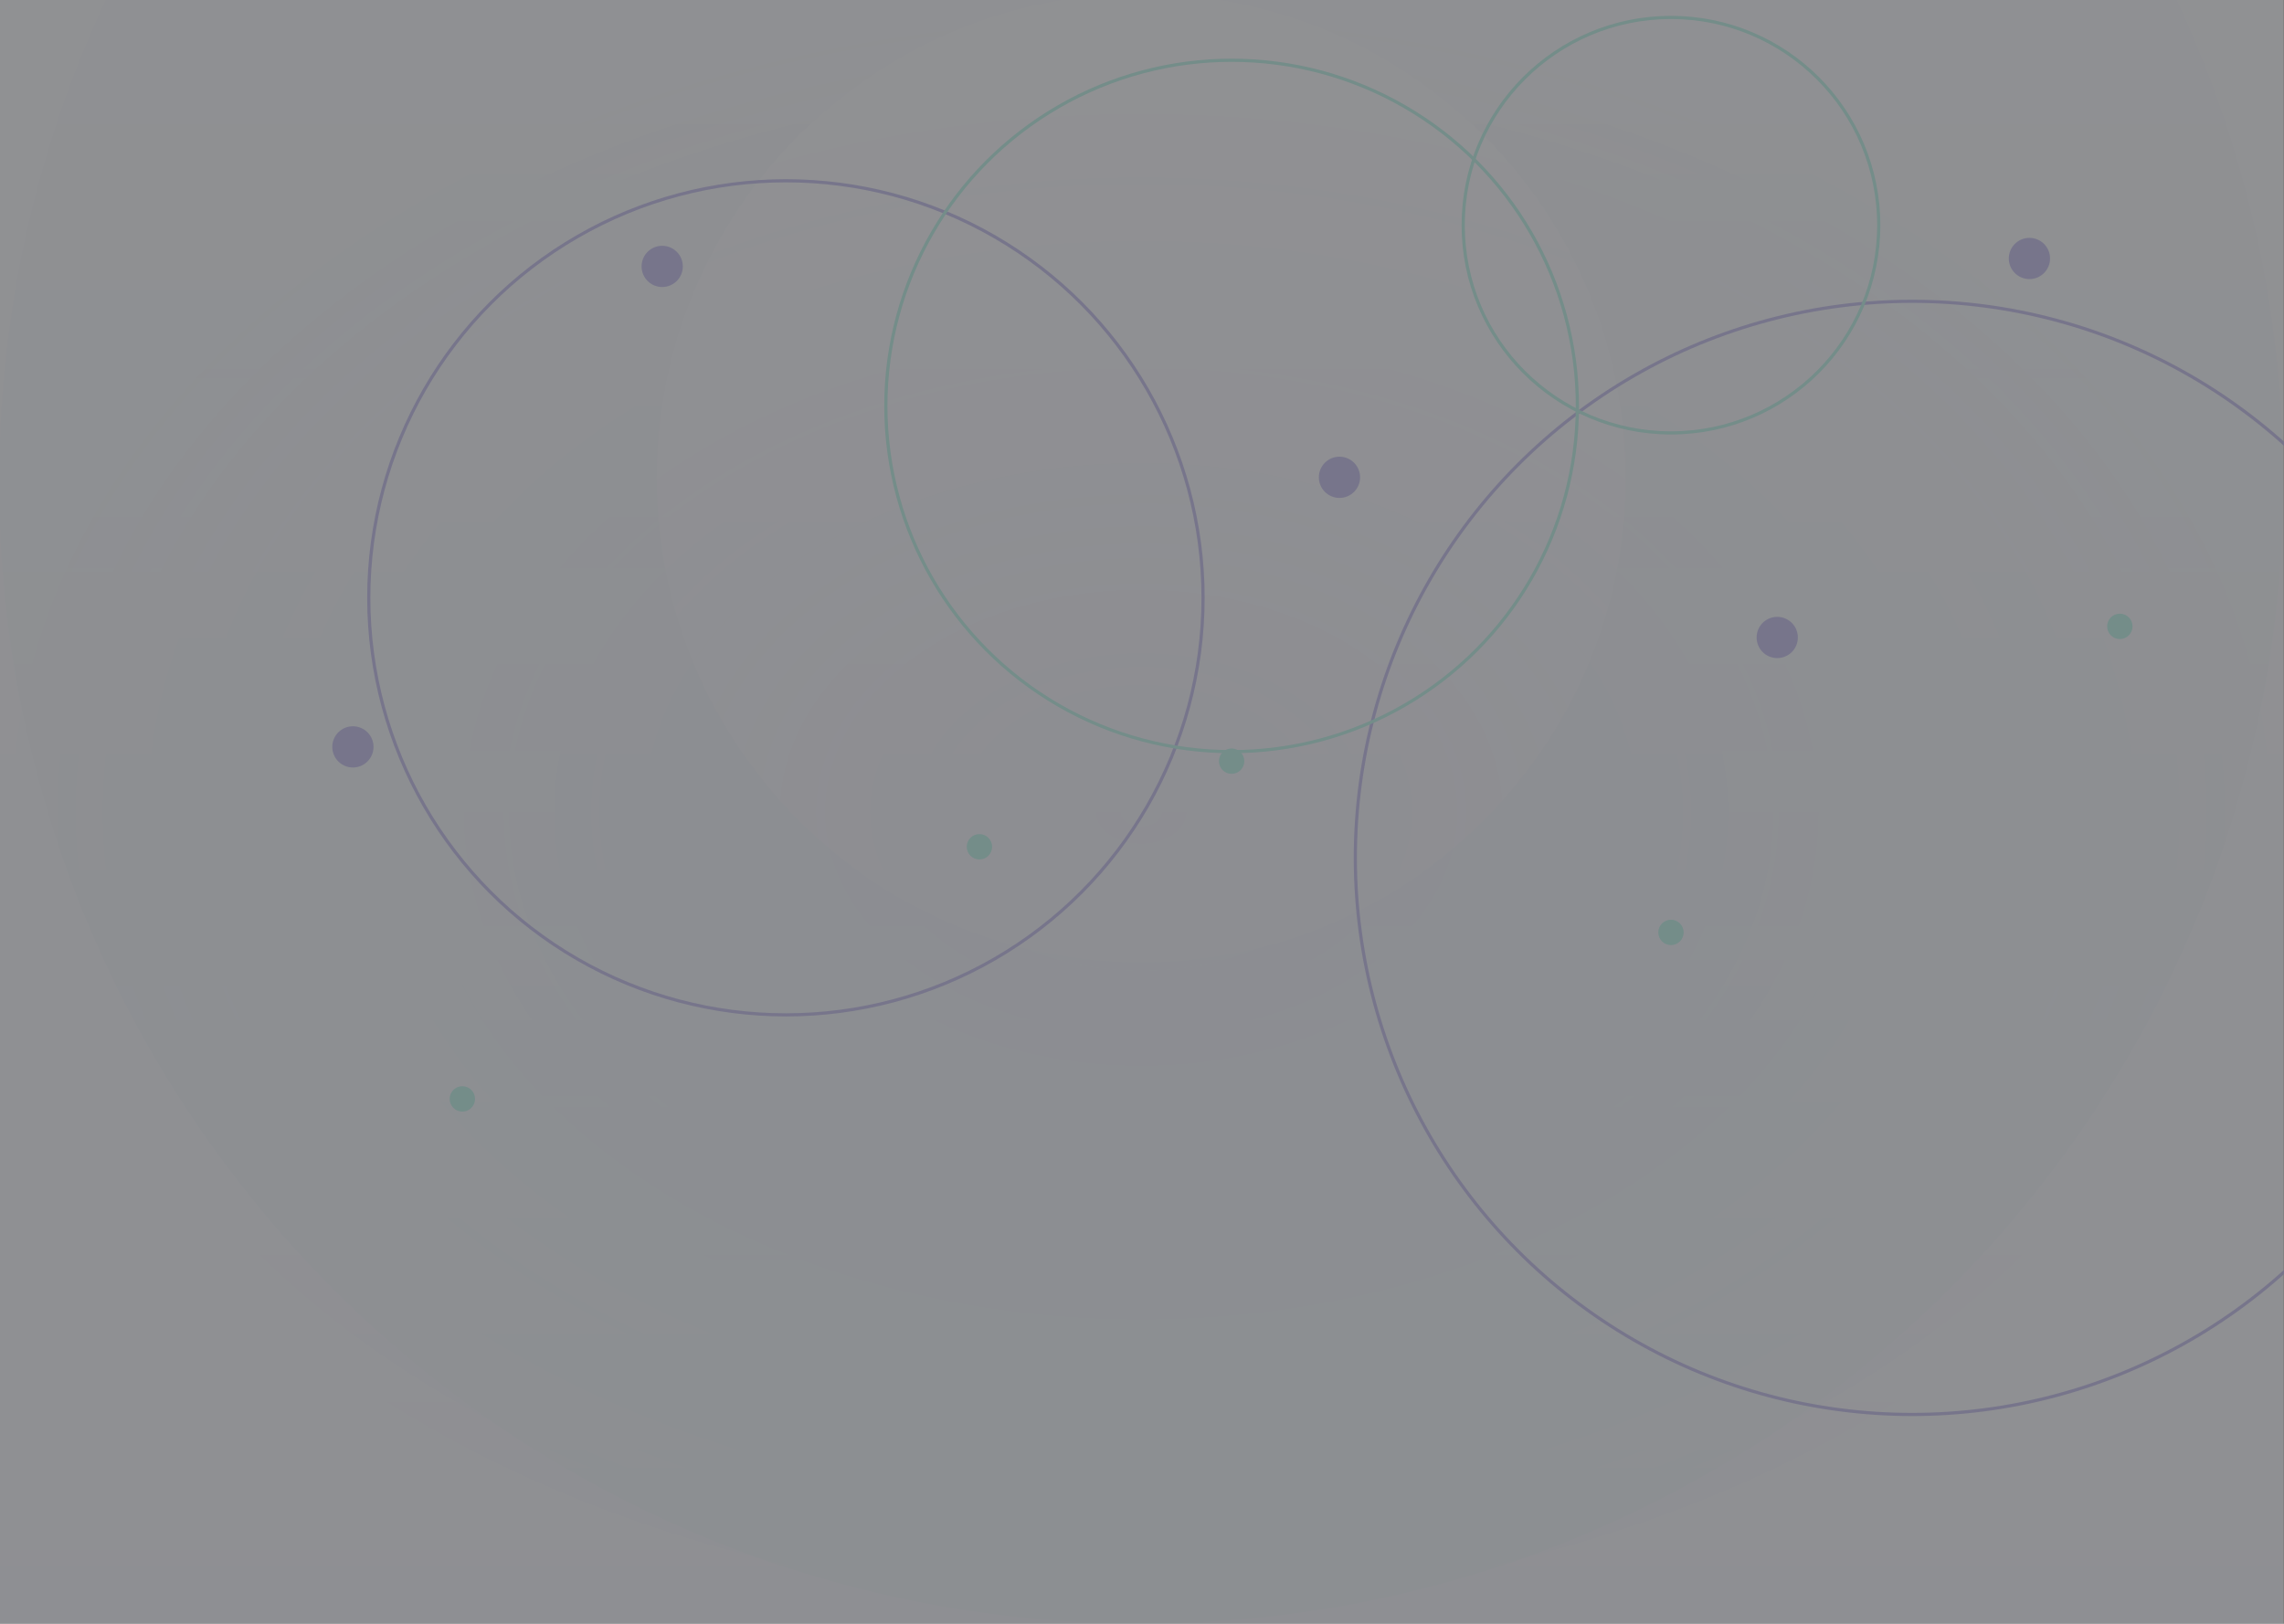 <svg width="1440" height="1024" viewBox="0 0 1440 1024" fill="none" xmlns="http://www.w3.org/2000/svg">
  <rect x="0" y="0" width="1440" height="1024" fill="#808080" stroke="none"/>
  <g opacity="0.15">
    <path d="M1439.5 0H-0.5V1024H1439.5V0Z" fill="url(#paint0_linear_1_2)"/>
    <path d="M1439.5 0H-0.5V1024H1439.5V0Z" fill="url(#paint1_radial_1_2)"/>
    <path fill-rule="evenodd" clip-rule="evenodd" d="M719.5 1024C1117.19 1024 1439.5 701.69 1439.5 304C1439.5 -93.69 1117.19 -416 719.5 -416C321.81 -416 -0.5 -93.69 -0.5 304C-0.5 701.69 321.81 1024 719.5 1024ZM719.5 606.857C888.135 606.857 1024.93 470.062 1024.93 301.428C1024.93 132.794 888.135 -4 719.5 -4C550.866 -4 414.071 132.794 414.071 301.428C414.071 470.062 550.866 606.857 719.5 606.857Z" fill="url(#paint2_linear_1_2)"/>
    <circle cx="1205.5" cy="541" r="351" stroke="#4338ca" stroke-width="2"/>
    <circle cx="495.5" cy="377" r="263" stroke="#4338ca" stroke-width="2"/>
    <circle cx="776.5" cy="256" r="218" stroke="#2dd4bf" stroke-width="2"/>
    <circle cx="1053.5" cy="142" r="131" stroke="#2dd4bf" stroke-width="2"/>
    <circle cx="222.5" cy="471" r="13" fill="#4338ca"/>
    <circle cx="417.5" cy="168" r="13" fill="#4338ca"/>
    <circle cx="844.5" cy="301" r="13" fill="#4338ca"/>
    <circle cx="1120.5" cy="402" r="13" fill="#4338ca"/>
    <circle cx="1279.5" cy="163" r="13" fill="#4338ca"/>
    <circle cx="291.5" cy="693" r="8" fill="#2dd4bf"/>
    <circle cx="617.5" cy="534" r="8" fill="#2dd4bf"/>
    <circle cx="776.5" cy="480" r="8" fill="#2dd4bf"/>
    <circle cx="1053.5" cy="588" r="8" fill="#2dd4bf"/>
    <circle cx="1336.5" cy="395" r="8" fill="#2dd4bf"/>
  </g>
  <defs>
    <linearGradient id="paint0_linear_1_2" x1="719.5" y1="0" x2="719.5" y2="1024" gradientUnits="userSpaceOnUse">
      <stop stop-color="#eef2ff"/>
      <stop offset="1" stop-color="#e0e7ff"/>
    </linearGradient>
    <radialGradient id="paint1_radial_1_2" cx="0" cy="0" r="1" gradientUnits="userSpaceOnUse" gradientTransform="translate(719.5 512) rotate(90) scale(512 720)">
      <stop stop-color="#4338ca" stop-opacity="0.1"/>
      <stop offset="1" stop-color="#4338ca" stop-opacity="0"/>
    </radialGradient>
    <linearGradient id="paint2_linear_1_2" x1="719.5" y1="-416" x2="719.5" y2="1024" gradientUnits="userSpaceOnUse">
      <stop stop-color="#4338ca" stop-opacity="0.05"/>
      <stop offset="1" stop-color="#2dd4bf" stop-opacity="0.07"/>
    </linearGradient>
  </defs>
</svg> 